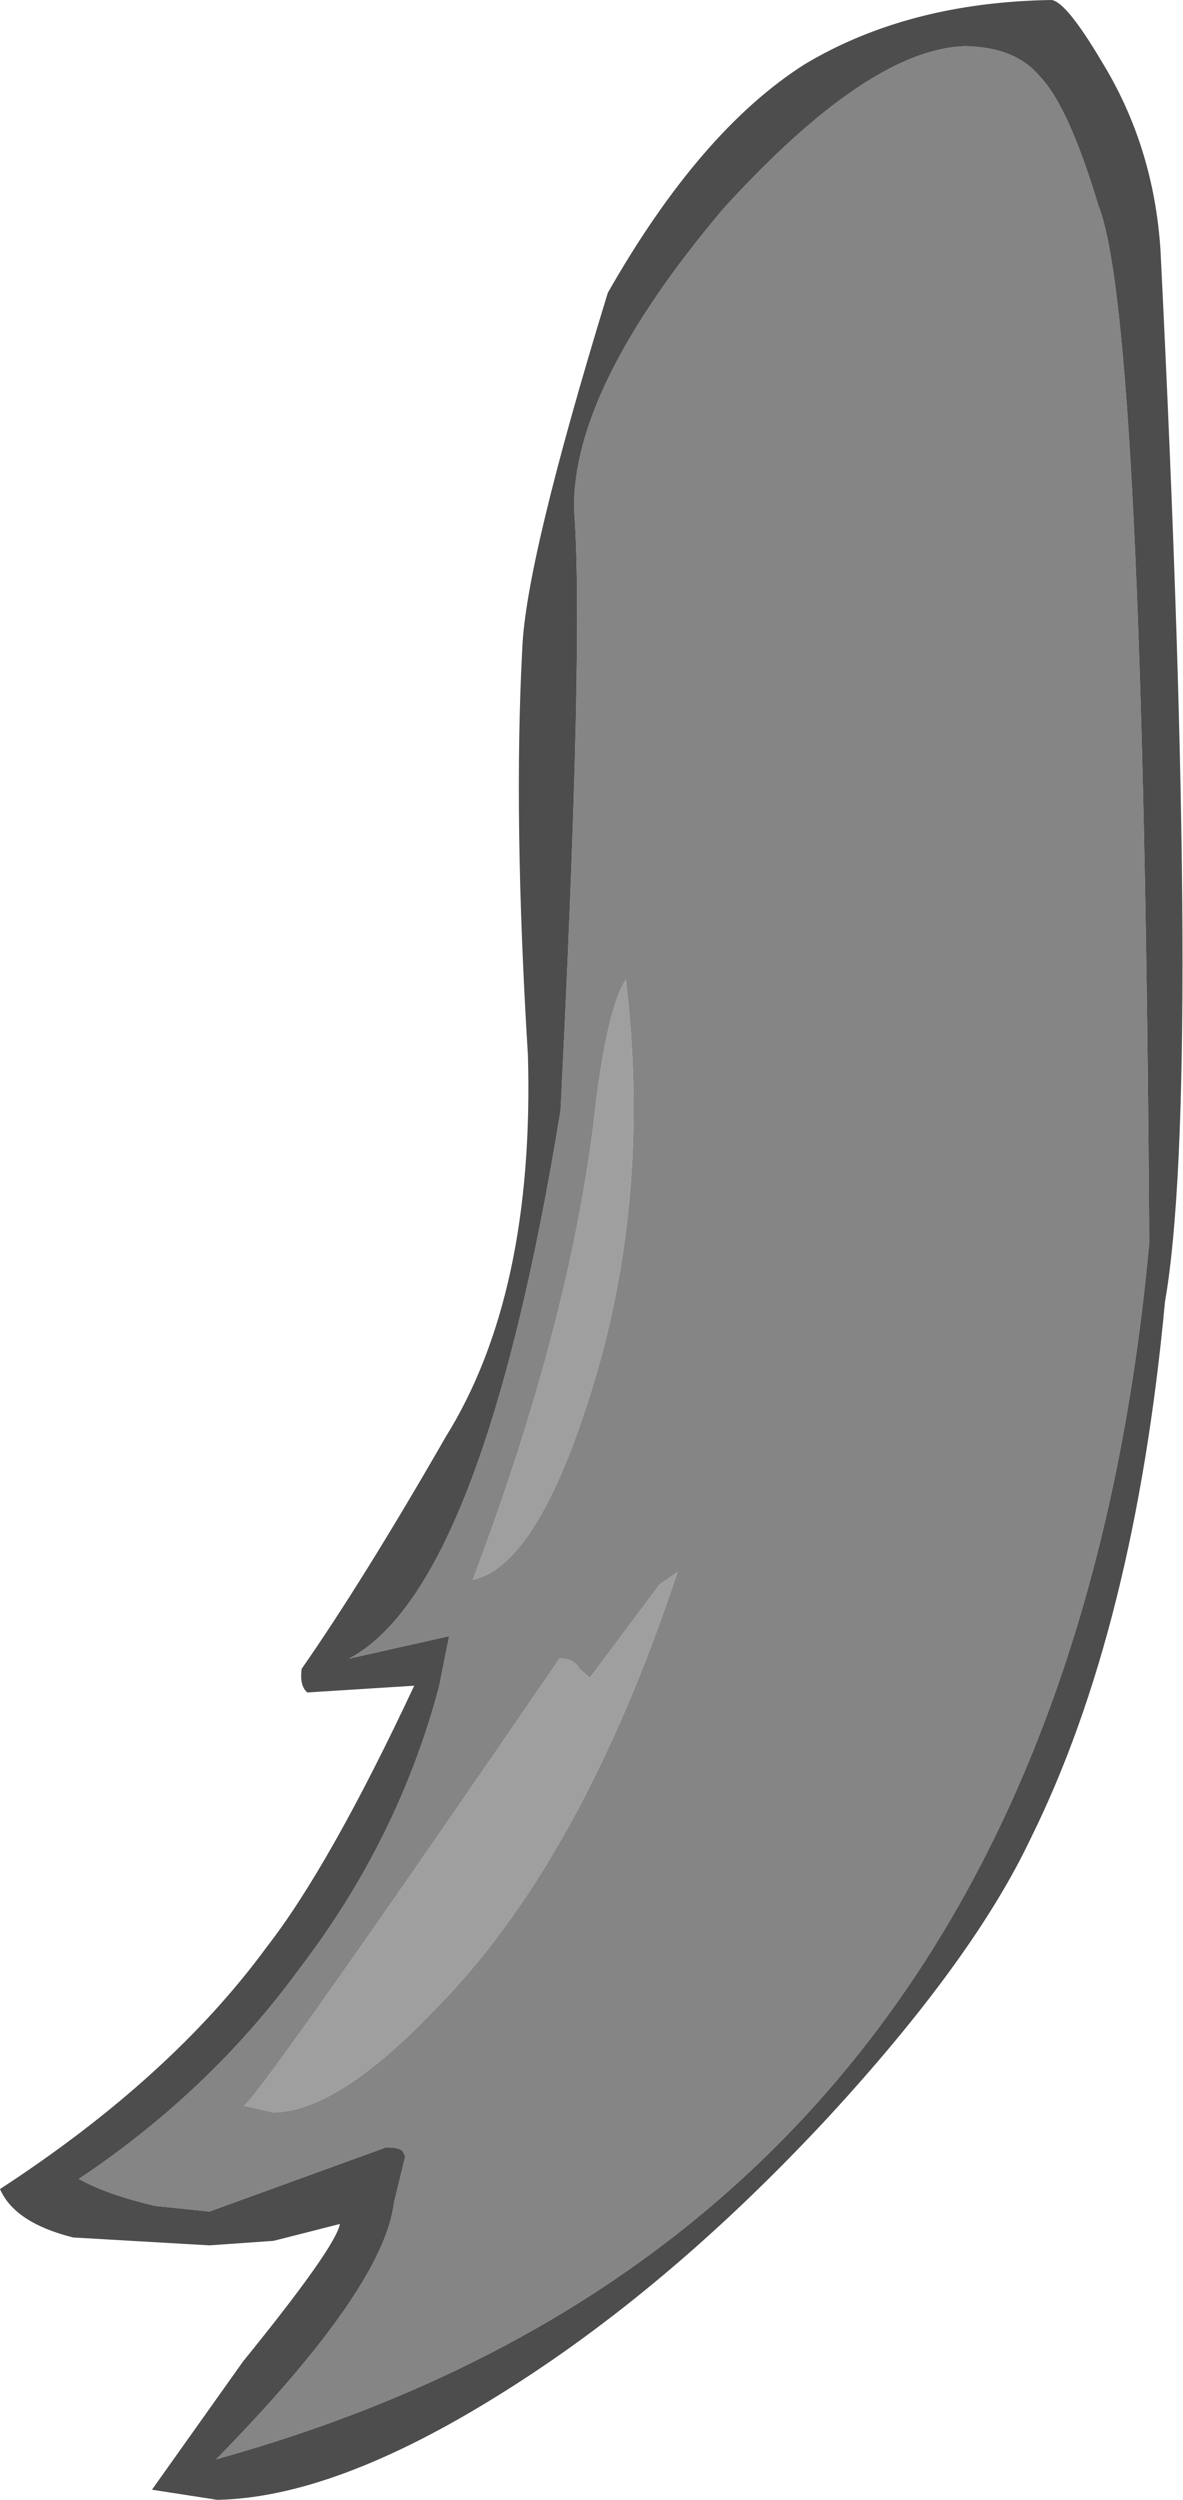 <?xml version="1.0" encoding="UTF-8" standalone="no"?>
<svg xmlns:ffdec="https://www.free-decompiler.com/flash" xmlns:xlink="http://www.w3.org/1999/xlink" ffdec:objectType="shape" height="111.0px" width="52.55px" xmlns="http://www.w3.org/2000/svg">
  <g transform="matrix(1.0, 0.0, 0.0, 1.0, 68.1, 42.85)">
    <path d="M-41.6 5.85 Q-41.05 1.75 -40.3 0.65 -39.2 9.9 -41.6 18.15 -44.1 26.65 -47.1 27.3 -42.6 15.4 -41.6 5.85 M-38.8 27.5 L-38.0 26.95 Q-42.3 39.9 -48.85 46.45 -53.1 50.9 -55.95 50.95 L-57.25 50.65 Q-56.1 49.55 -43.25 30.8 -42.65 30.75 -42.35 31.25 L-41.9 31.65 -38.8 27.5" fill="#9f9f9f" fill-rule="evenodd" stroke="none"/>
    <path d="M-19.3 -33.7 Q-17.3 -28.7 -17.05 12.35 -21.05 55.95 -58.5 66.35 -51.05 58.75 -50.6 54.95 L-50.1 52.9 -50.2 52.7 Q-50.3 52.5 -50.95 52.5 L-58.8 55.35 -61.2 55.1 Q-63.35 54.6 -64.6 53.9 -58.75 50.0 -54.75 44.5 -50.4 38.8 -48.6 32.05 L-48.15 29.8 -52.6 30.8 Q-46.65 27.65 -43.2 6.45 -42.15 -14.6 -42.6 -20.2 -42.7 -25.6 -36.0 -33.55 -29.5 -40.7 -25.2 -40.8 -23.0 -40.75 -21.95 -39.5 -20.65 -38.2 -19.3 -33.7 M-38.8 27.5 L-41.9 31.65 -42.35 31.25 Q-42.65 30.75 -43.25 30.8 -56.1 49.55 -57.25 50.65 L-55.95 50.95 Q-53.1 50.9 -48.85 46.45 -42.3 39.9 -38.0 26.95 L-38.8 27.5 M-41.6 5.85 Q-42.6 15.4 -47.1 27.3 -44.1 26.65 -41.6 18.15 -39.2 9.9 -40.3 0.65 -41.05 1.75 -41.6 5.85" fill="#858585" fill-rule="evenodd" stroke="none"/>
    <path d="M-44.9 -14.05 Q-44.75 -17.95 -41.1 -29.85 -37.0 -37.05 -32.35 -40.0 -27.75 -42.75 -21.4 -42.85 -20.75 -42.8 -19.15 -40.1 -16.85 -36.35 -16.55 -31.75 -14.7 5.5 -16.35 14.95 -17.7 29.45 -22.3 38.75 -24.85 44.15 -31.3 51.15 -38.45 58.85 -45.95 63.5 -53.25 68.05 -58.45 68.15 L-61.35 67.7 -57.3 62.0 Q-53.2 56.95 -53.0 55.9 L-55.95 56.65 -58.8 56.85 -64.85 56.5 Q-67.45 55.85 -68.1 54.35 -60.5 49.4 -56.25 43.6 -53.45 40.0 -49.7 32.0 L-54.45 32.3 Q-54.8 32.0 -54.7 31.25 -51.95 27.3 -48.3 20.95 -44.35 14.6 -44.65 4.0 -45.3 -6.55 -44.9 -14.05 M-19.3 -33.7 Q-20.65 -38.2 -21.95 -39.5 -23.0 -40.75 -25.2 -40.8 -29.5 -40.7 -36.0 -33.55 -42.7 -25.6 -42.6 -20.2 -42.15 -14.6 -43.2 6.45 -46.65 27.65 -52.6 30.8 L-48.15 29.8 -48.6 32.05 Q-50.4 38.8 -54.75 44.5 -58.75 50.0 -64.6 53.9 -63.35 54.6 -61.2 55.1 L-58.8 55.35 -50.95 52.5 Q-50.3 52.5 -50.2 52.7 L-50.1 52.9 -50.6 54.95 Q-51.05 58.75 -58.5 66.35 -21.05 55.95 -17.05 12.35 -17.3 -28.7 -19.3 -33.7" fill="#4d4d4d" fill-rule="evenodd" stroke="none"/>
  </g>
</svg>
